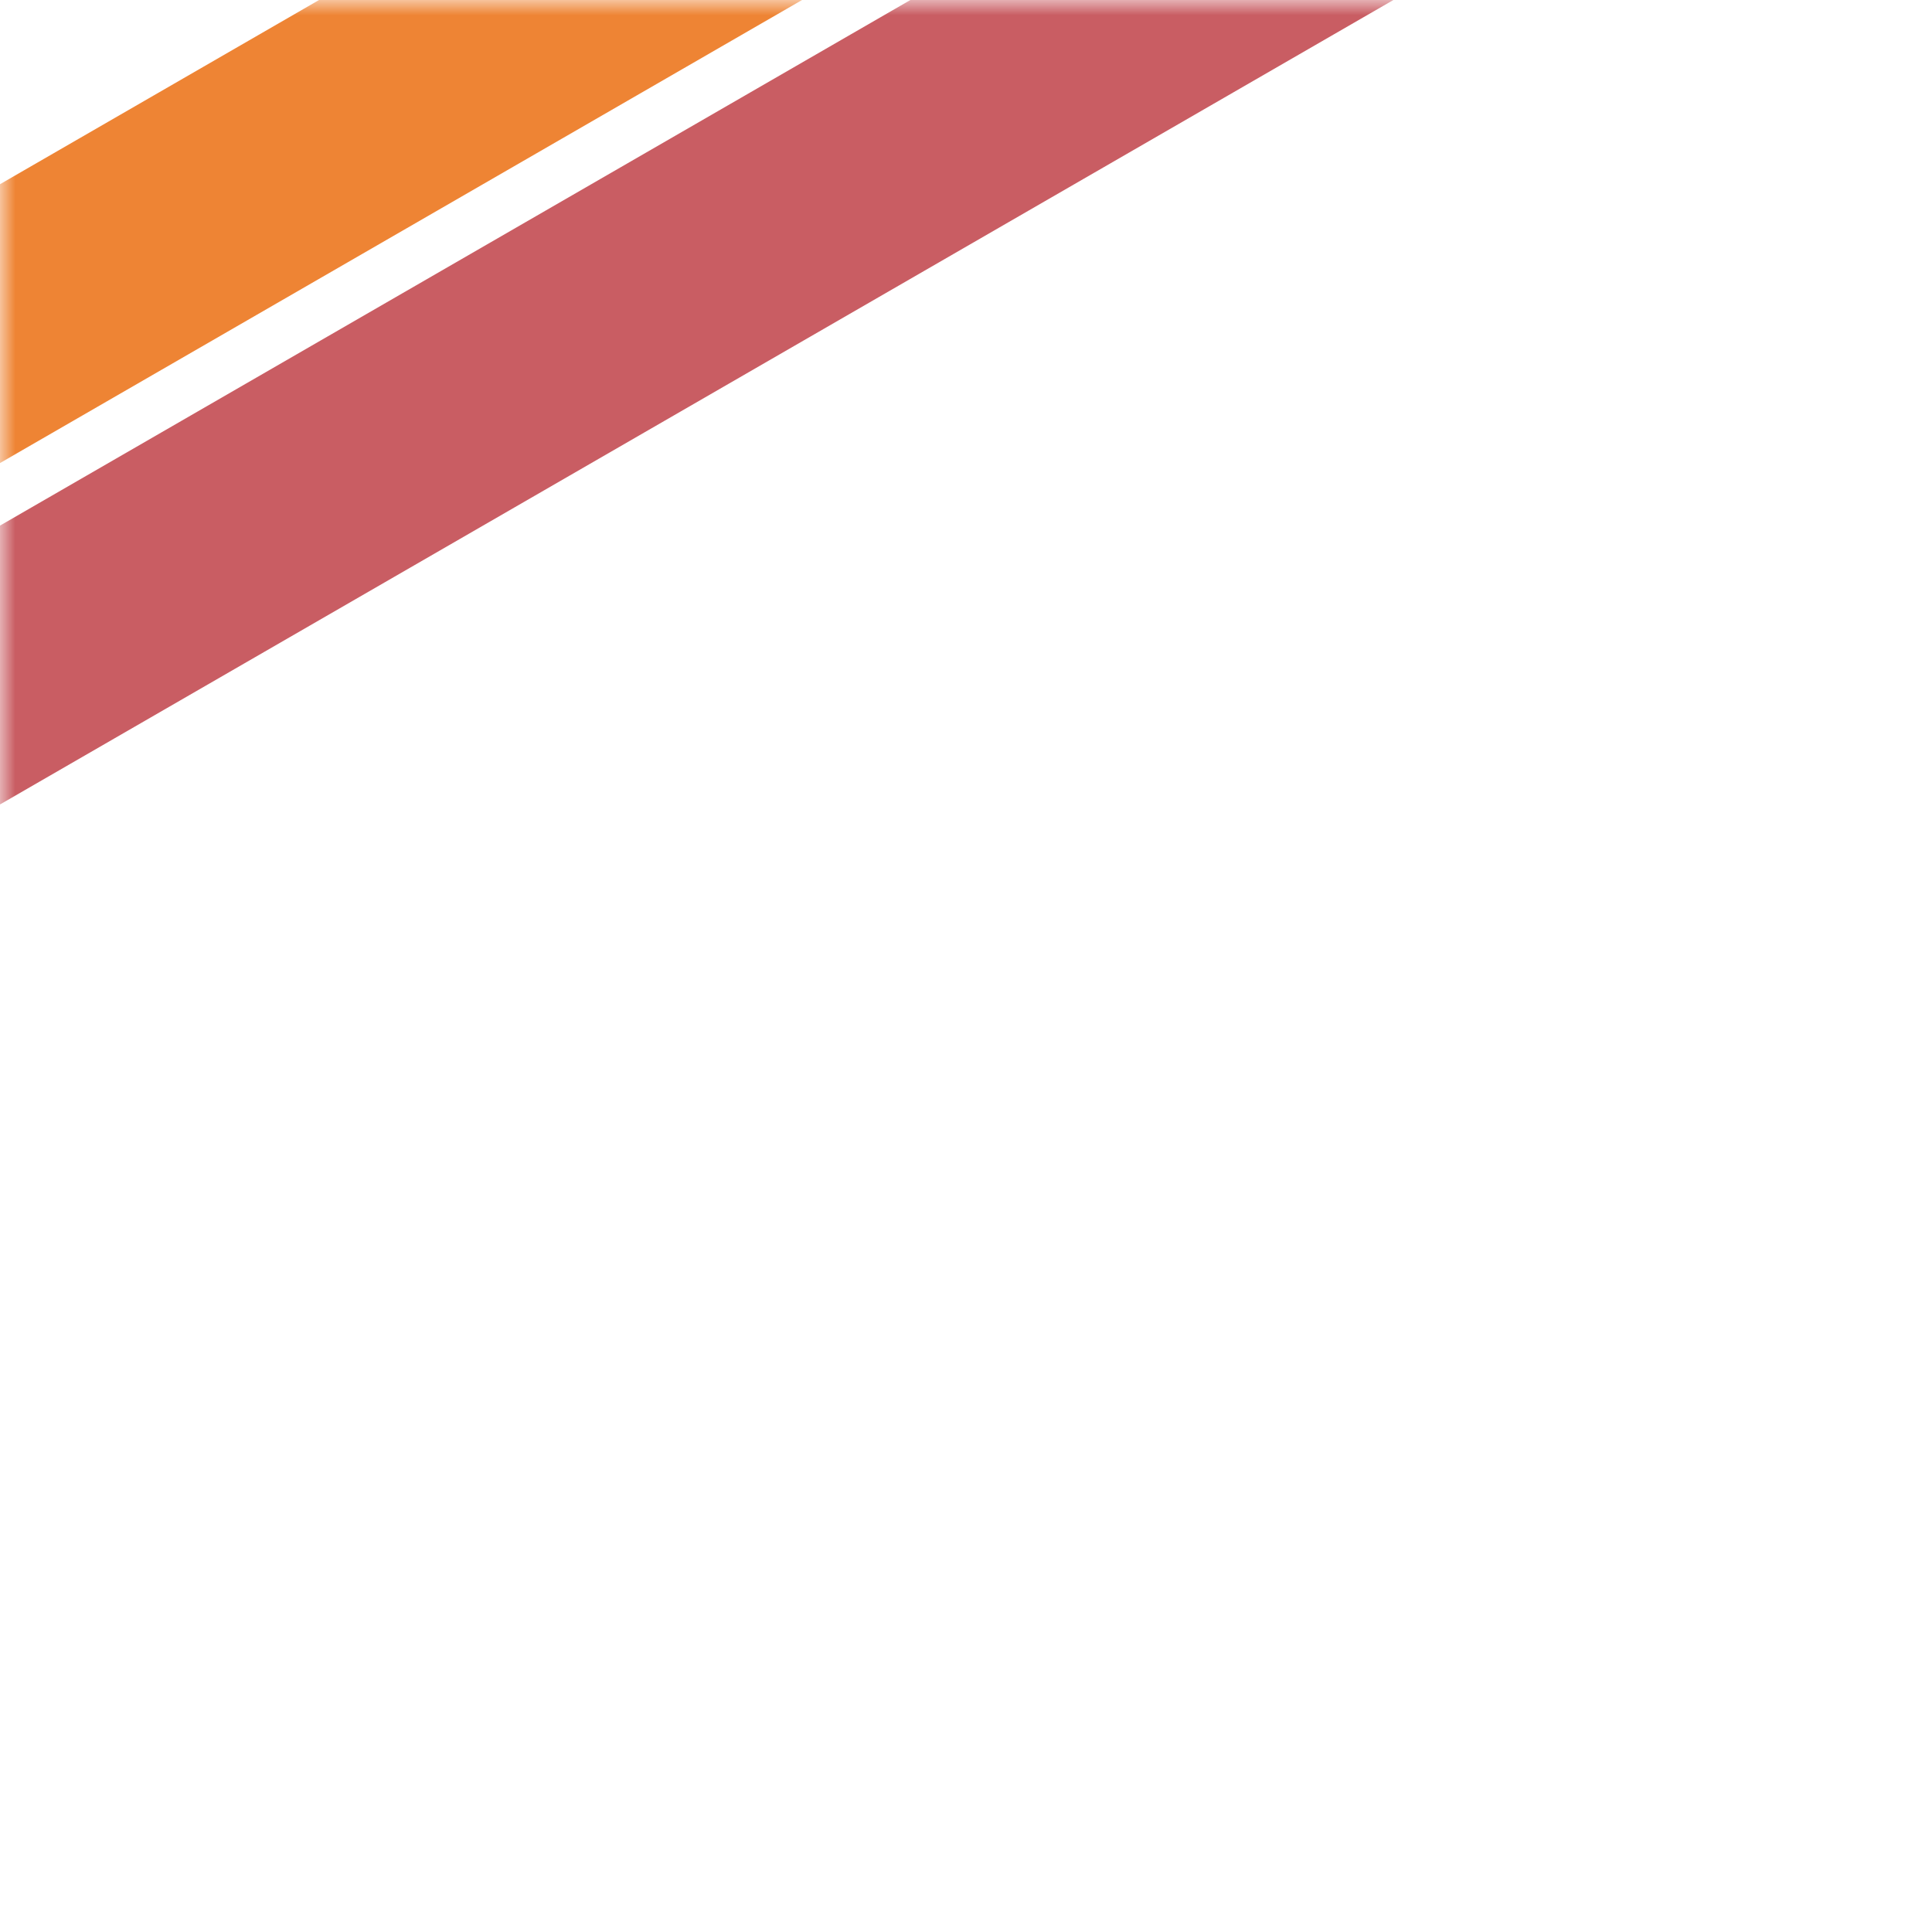<svg width="64" height="64" viewBox="0 0 64 64" fill="none"
    xmlns="http://www.w3.org/2000/svg">
    <mask id="mask0_258_47" style="mask-type:alpha" maskUnits="userSpaceOnUse" x="0" y="0" width="64" height="64">
        <path d="M0 0H64V64H0V0Z" fill="white"/>
    </mask>
    <g mask="url(#mask0_258_47)">
        <rect x="-23" y="39.928" width="8" height="100" transform="rotate(-120 -23 39.928)" fill="#C95D63"/>
        <rect x="-27" y="30.928" width="8" height="100" transform="rotate(-120 -27 30.928)" fill="#EE8434"/>
    </g>
</svg>
